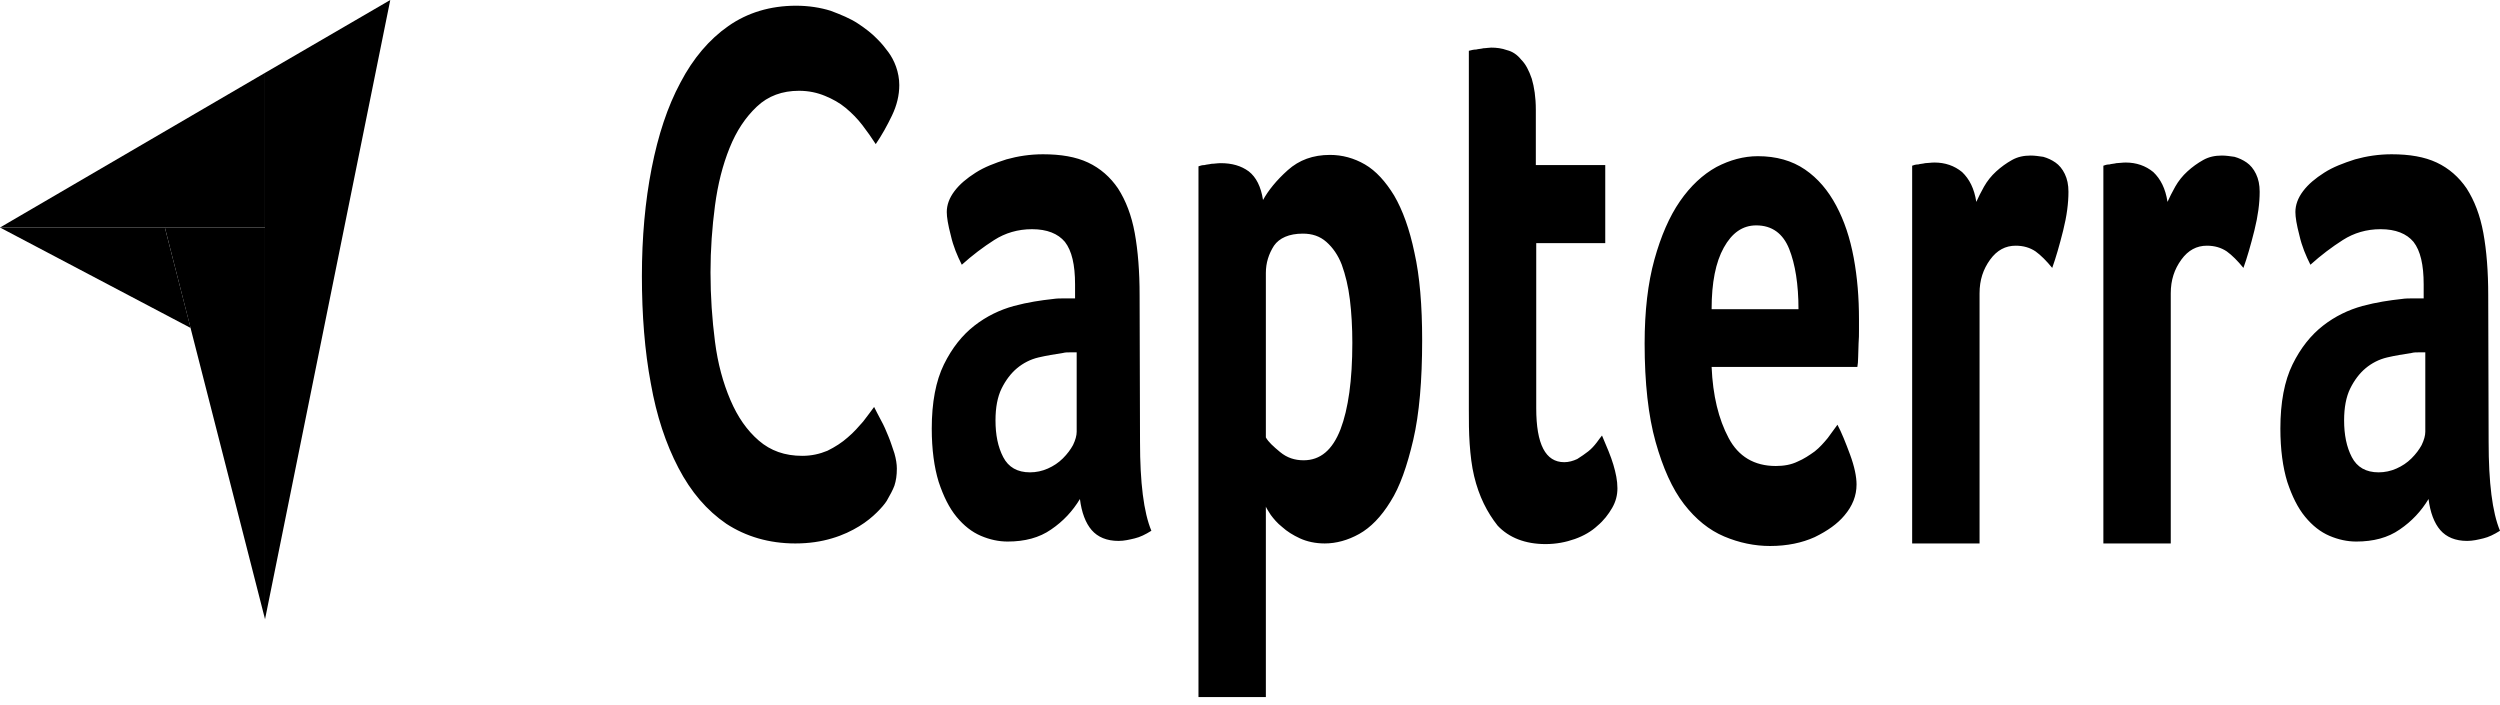 <svg width="241" height="68" viewBox="0 0 241 68" fill="none" xmlns="http://www.w3.org/2000/svg">
<path d="M0 21.933H15.892H25.543V7.026L0 21.933Z" fill="black"/>
<path d="M25.544 7.026V59.718L37.622 0L25.544 7.026Z" fill="black"/>
<path d="M25.544 21.933H15.893L25.544 59.673V21.933Z" fill="black"/>
<path d="M0 21.933L18.377 31.615L15.892 21.933H0Z" fill="black"/>
<path d="M85.477 48.288C85.282 48.594 84.969 48.962 84.538 49.39C84.108 49.819 83.521 50.308 82.816 50.737C82.112 51.165 81.251 51.593 80.194 51.899C79.177 52.205 78.002 52.389 76.672 52.389C74.128 52.389 71.897 51.716 70.019 50.492C68.141 49.206 66.614 47.432 65.401 45.106C64.188 42.78 63.288 40.087 62.74 36.966C62.153 33.845 61.879 30.356 61.879 26.623C61.879 22.89 62.192 19.401 62.818 16.218C63.444 13.036 64.344 10.282 65.597 7.956C66.81 5.631 68.375 3.795 70.215 2.509C72.054 1.224 74.246 0.551 76.75 0.551C77.963 0.551 79.098 0.734 80.077 1.04C81.055 1.408 81.955 1.775 82.699 2.264C83.442 2.754 84.068 3.244 84.538 3.733C85.047 4.223 85.399 4.713 85.634 5.019C85.908 5.386 86.182 5.875 86.377 6.426C86.573 6.977 86.691 7.589 86.691 8.201C86.691 9.18 86.456 10.159 85.986 11.139C85.516 12.118 85.008 13.036 84.421 13.893C84.029 13.281 83.599 12.669 83.129 12.057C82.66 11.445 82.112 10.894 81.525 10.404C80.938 9.915 80.272 9.548 79.529 9.242C78.785 8.935 77.963 8.752 77.024 8.752C75.42 8.752 74.05 9.241 72.954 10.282C71.858 11.322 70.997 12.608 70.332 14.26C69.667 15.912 69.197 17.749 68.923 19.829C68.649 21.91 68.493 24.052 68.493 26.256C68.493 28.581 68.649 30.785 68.923 32.927C69.197 35.069 69.706 36.905 70.41 38.557C71.115 40.21 72.015 41.495 73.15 42.474C74.285 43.453 75.654 43.943 77.337 43.943C78.237 43.943 79.02 43.76 79.764 43.453C80.507 43.086 81.172 42.658 81.72 42.168C82.307 41.679 82.777 41.128 83.207 40.638C83.638 40.087 83.99 39.598 84.264 39.231C84.46 39.598 84.656 40.026 84.929 40.516C85.203 41.005 85.438 41.556 85.634 42.046C85.869 42.597 86.025 43.148 86.221 43.698C86.377 44.249 86.456 44.739 86.456 45.167C86.456 45.84 86.377 46.33 86.221 46.82C86.064 47.248 85.79 47.738 85.477 48.288ZM109.898 42.597C109.898 46.514 110.25 49.39 110.993 51.165C110.406 51.532 109.898 51.777 109.389 51.899C108.88 52.022 108.371 52.144 107.823 52.144C106.688 52.144 105.827 51.777 105.24 51.104C104.653 50.431 104.262 49.39 104.106 48.105C103.401 49.268 102.501 50.247 101.327 51.043C100.192 51.838 98.783 52.205 97.139 52.205C96.279 52.205 95.418 52.022 94.557 51.655C93.696 51.287 92.913 50.675 92.209 49.819C91.504 48.962 90.956 47.86 90.487 46.452C90.056 45.045 89.821 43.331 89.821 41.311C89.821 38.802 90.213 36.721 90.995 35.13C91.778 33.539 92.756 32.315 93.93 31.397C95.105 30.479 96.396 29.867 97.727 29.499C99.096 29.132 100.349 28.949 101.484 28.826C101.875 28.765 102.227 28.765 102.618 28.765H103.636V27.419C103.636 25.521 103.323 24.175 102.658 23.318C101.992 22.522 100.936 22.094 99.488 22.094C98.118 22.094 96.905 22.461 95.848 23.134C94.791 23.808 93.735 24.603 92.717 25.521C92.287 24.664 91.895 23.746 91.661 22.706C91.387 21.666 91.269 20.931 91.269 20.442C91.269 19.768 91.504 19.095 92.013 18.422C92.522 17.749 93.187 17.198 94.048 16.647C94.909 16.096 95.887 15.729 97.022 15.362C98.118 15.056 99.292 14.872 100.544 14.872C102.266 14.872 103.714 15.117 104.888 15.668C106.062 16.218 107.041 17.075 107.784 18.177C108.528 19.34 109.076 20.747 109.389 22.461C109.702 24.175 109.858 26.195 109.858 28.459L109.898 42.597ZM103.792 33.967H103.127C102.892 33.967 102.697 33.967 102.462 34.028C101.679 34.151 100.896 34.273 100.114 34.457C99.331 34.64 98.627 35.008 98.04 35.497C97.453 35.987 96.944 36.66 96.552 37.456C96.161 38.251 95.966 39.292 95.966 40.516C95.966 41.923 96.2 43.086 96.709 44.066C97.218 45.045 98.079 45.534 99.292 45.534C99.879 45.534 100.466 45.412 101.014 45.167C101.562 44.922 102.031 44.616 102.462 44.188C102.892 43.76 103.205 43.331 103.44 42.903C103.675 42.413 103.792 41.985 103.792 41.617V33.967ZM121.755 19.279C122.264 18.361 123.047 17.381 124.143 16.402C125.238 15.423 126.569 14.933 128.213 14.933C129.387 14.933 130.522 15.239 131.578 15.851C132.635 16.463 133.574 17.504 134.396 18.85C135.218 20.258 135.883 22.094 136.353 24.358C136.862 26.623 137.096 29.438 137.096 32.804C137.096 36.66 136.822 39.904 136.235 42.413C135.648 44.922 134.944 46.942 134.044 48.35C133.144 49.819 132.126 50.859 131.03 51.471C129.935 52.083 128.8 52.389 127.704 52.389C126.804 52.389 125.982 52.205 125.317 51.899C124.651 51.593 124.064 51.226 123.595 50.798C123.125 50.431 122.773 50.002 122.499 49.635C122.264 49.268 122.069 48.962 122.029 48.839V67.2H115.533V16.035C115.69 15.974 115.885 15.912 116.12 15.912C116.316 15.851 116.55 15.851 116.785 15.79C117.059 15.79 117.333 15.729 117.685 15.729C118.742 15.729 119.642 15.974 120.386 16.525C121.09 17.075 121.56 17.993 121.755 19.279ZM130.365 33.049C130.365 31.58 130.287 30.173 130.13 28.887C129.974 27.602 129.7 26.5 129.348 25.521C128.995 24.603 128.487 23.869 127.86 23.318C127.234 22.767 126.491 22.522 125.591 22.522C124.26 22.522 123.321 22.951 122.812 23.685C122.303 24.481 122.029 25.338 122.029 26.317V42.168C122.264 42.597 122.734 43.025 123.399 43.576C124.064 44.127 124.808 44.371 125.669 44.371C127.273 44.371 128.448 43.392 129.23 41.373C129.974 39.414 130.365 36.66 130.365 33.049ZM142.106 45.902C141.871 44.922 141.753 43.882 141.675 42.78C141.597 41.679 141.597 40.577 141.597 39.475V4.896C141.832 4.835 142.067 4.774 142.301 4.774C142.536 4.713 142.771 4.713 143.006 4.651C143.241 4.651 143.514 4.59 143.749 4.59C144.258 4.59 144.767 4.651 145.276 4.835C145.784 4.957 146.254 5.263 146.645 5.753C147.076 6.181 147.389 6.793 147.663 7.589C147.898 8.385 148.054 9.364 148.054 10.588V15.912H154.746V23.44H148.093V39.353C148.093 42.842 148.993 44.555 150.794 44.555C151.224 44.555 151.655 44.433 152.046 44.249C152.437 44.004 152.789 43.76 153.103 43.515C153.416 43.27 153.69 42.964 153.924 42.658C154.159 42.352 154.316 42.107 154.433 41.985C154.903 43.086 155.294 44.004 155.529 44.8C155.764 45.596 155.92 46.33 155.92 47.064C155.92 47.738 155.764 48.35 155.412 48.962C155.059 49.574 154.59 50.186 154.003 50.675C153.416 51.226 152.672 51.655 151.811 51.961C150.95 52.267 150.011 52.45 148.993 52.45C147.037 52.45 145.471 51.838 144.375 50.675C143.358 49.39 142.575 47.86 142.106 45.902ZM171.183 44.922C171.966 44.922 172.67 44.8 173.296 44.494C173.883 44.249 174.431 43.882 174.94 43.515C175.41 43.148 175.84 42.658 176.192 42.23C176.544 41.74 176.858 41.311 177.131 40.944C177.523 41.679 177.914 42.658 178.345 43.821C178.775 44.984 178.971 45.963 178.971 46.697C178.971 47.799 178.579 48.778 177.797 49.696C177.131 50.492 176.192 51.165 174.94 51.777C173.727 52.328 172.279 52.634 170.635 52.634C169.148 52.634 167.661 52.328 166.213 51.716C164.765 51.104 163.473 50.063 162.338 48.594C161.204 47.126 160.303 45.106 159.599 42.597C158.895 40.087 158.542 36.905 158.542 33.11C158.542 29.989 158.855 27.296 159.482 25.032C160.108 22.767 160.93 20.87 161.947 19.401C162.965 17.932 164.139 16.831 165.469 16.096C166.761 15.423 168.091 15.056 169.461 15.056C171.222 15.056 172.748 15.484 174.001 16.341C175.253 17.198 176.231 18.361 177.014 19.829C177.797 21.298 178.345 22.951 178.697 24.848C179.049 26.745 179.206 28.704 179.206 30.785V31.825C179.206 32.254 179.206 32.621 179.166 33.11C179.166 33.539 179.127 33.967 179.127 34.396C179.127 34.824 179.088 35.13 179.049 35.375H165C165.117 38.129 165.665 40.393 166.643 42.23C167.583 44.004 169.109 44.922 171.183 44.922ZM173.374 29.805C173.374 27.419 173.061 25.46 172.474 23.991C171.887 22.522 170.831 21.727 169.304 21.727C167.974 21.727 166.956 22.461 166.174 23.869C165.391 25.276 165 27.235 165 29.805H173.374ZM190.516 19.462C190.711 19.034 190.946 18.544 191.259 17.993C191.572 17.443 191.964 16.953 192.433 16.525C192.903 16.096 193.412 15.729 193.959 15.423C194.507 15.117 195.094 14.995 195.76 14.995C196.151 14.995 196.542 15.056 196.973 15.117C197.403 15.239 197.795 15.423 198.147 15.668C198.499 15.912 198.812 16.28 199.047 16.769C199.282 17.259 199.399 17.81 199.399 18.483C199.399 19.585 199.243 20.809 198.89 22.216C198.538 23.624 198.186 24.848 197.834 25.827C197.286 25.154 196.738 24.603 196.229 24.236C195.681 23.869 195.055 23.685 194.312 23.685C193.333 23.685 192.511 24.114 191.846 25.032C191.181 25.95 190.829 26.99 190.829 28.275V52.389H184.332V15.974C184.489 15.912 184.685 15.851 184.919 15.851C185.115 15.79 185.35 15.79 185.585 15.729C185.819 15.729 186.133 15.668 186.485 15.668C187.502 15.668 188.402 15.974 189.146 16.586C189.85 17.259 190.32 18.177 190.516 19.462ZM208.948 19.462C209.144 19.034 209.379 18.544 209.692 17.993C210.005 17.443 210.396 16.953 210.866 16.525C211.335 16.096 211.844 15.729 212.392 15.423C212.94 15.117 213.527 14.995 214.192 14.995C214.584 14.995 214.975 15.056 215.405 15.117C215.836 15.239 216.227 15.423 216.58 15.668C216.932 15.912 217.245 16.28 217.48 16.769C217.714 17.259 217.832 17.81 217.832 18.483C217.832 19.585 217.675 20.809 217.323 22.216C216.971 23.624 216.619 24.848 216.266 25.827C215.719 25.154 215.171 24.603 214.662 24.236C214.114 23.869 213.488 23.685 212.744 23.685C211.766 23.685 210.944 24.114 210.279 25.032C209.613 25.95 209.261 26.99 209.261 28.275V52.389H202.765V15.974C202.921 15.912 203.117 15.851 203.352 15.851C203.548 15.79 203.782 15.79 204.017 15.729C204.252 15.729 204.565 15.668 204.917 15.668C205.935 15.668 206.835 15.974 207.578 16.586C208.283 17.259 208.753 18.177 208.948 19.462ZM239.904 42.597C239.904 46.514 240.256 49.39 241 51.165C240.413 51.532 239.904 51.777 239.395 51.899C238.886 52.022 238.378 52.144 237.83 52.144C236.695 52.144 235.834 51.777 235.247 51.104C234.66 50.431 234.269 49.39 234.112 48.105C233.408 49.268 232.507 50.247 231.333 51.043C230.198 51.838 228.79 52.205 227.146 52.205C226.285 52.205 225.424 52.022 224.563 51.655C223.702 51.287 222.919 50.675 222.215 49.819C221.511 48.962 220.963 47.86 220.493 46.452C220.063 45.045 219.828 43.331 219.828 41.311C219.828 38.802 220.219 36.721 221.002 35.13C221.784 33.539 222.763 32.315 223.937 31.397C225.111 30.479 226.402 29.867 227.733 29.499C229.103 29.132 230.355 28.949 231.49 28.826C231.881 28.765 232.234 28.765 232.625 28.765H233.642V27.419C233.642 25.521 233.329 24.175 232.664 23.318C231.999 22.522 230.942 22.094 229.494 22.094C228.124 22.094 226.911 22.461 225.855 23.134C224.798 23.808 223.741 24.603 222.724 25.521C222.293 24.664 221.902 23.746 221.667 22.706C221.393 21.666 221.276 20.931 221.276 20.442C221.276 19.768 221.511 19.095 222.019 18.422C222.528 17.749 223.193 17.198 224.054 16.647C224.915 16.096 225.894 15.729 227.029 15.362C228.124 15.056 229.298 14.872 230.551 14.872C232.273 14.872 233.721 15.117 234.895 15.668C236.069 16.218 237.047 17.075 237.791 18.177C238.534 19.34 239.082 20.747 239.395 22.461C239.708 24.175 239.865 26.195 239.865 28.459L239.904 42.597ZM233.799 33.967H233.134C232.899 33.967 232.703 33.967 232.468 34.028C231.686 34.151 230.903 34.273 230.12 34.457C229.338 34.64 228.633 35.008 228.046 35.497C227.459 35.987 226.95 36.66 226.559 37.456C226.168 38.251 225.972 39.292 225.972 40.516C225.972 41.923 226.207 43.086 226.715 44.066C227.224 45.045 228.085 45.534 229.298 45.534C229.885 45.534 230.472 45.412 231.02 45.167C231.568 44.922 232.038 44.616 232.468 44.188C232.899 43.76 233.212 43.331 233.447 42.903C233.681 42.413 233.799 41.985 233.799 41.617V33.967Z" fill="black"/>
</svg>
